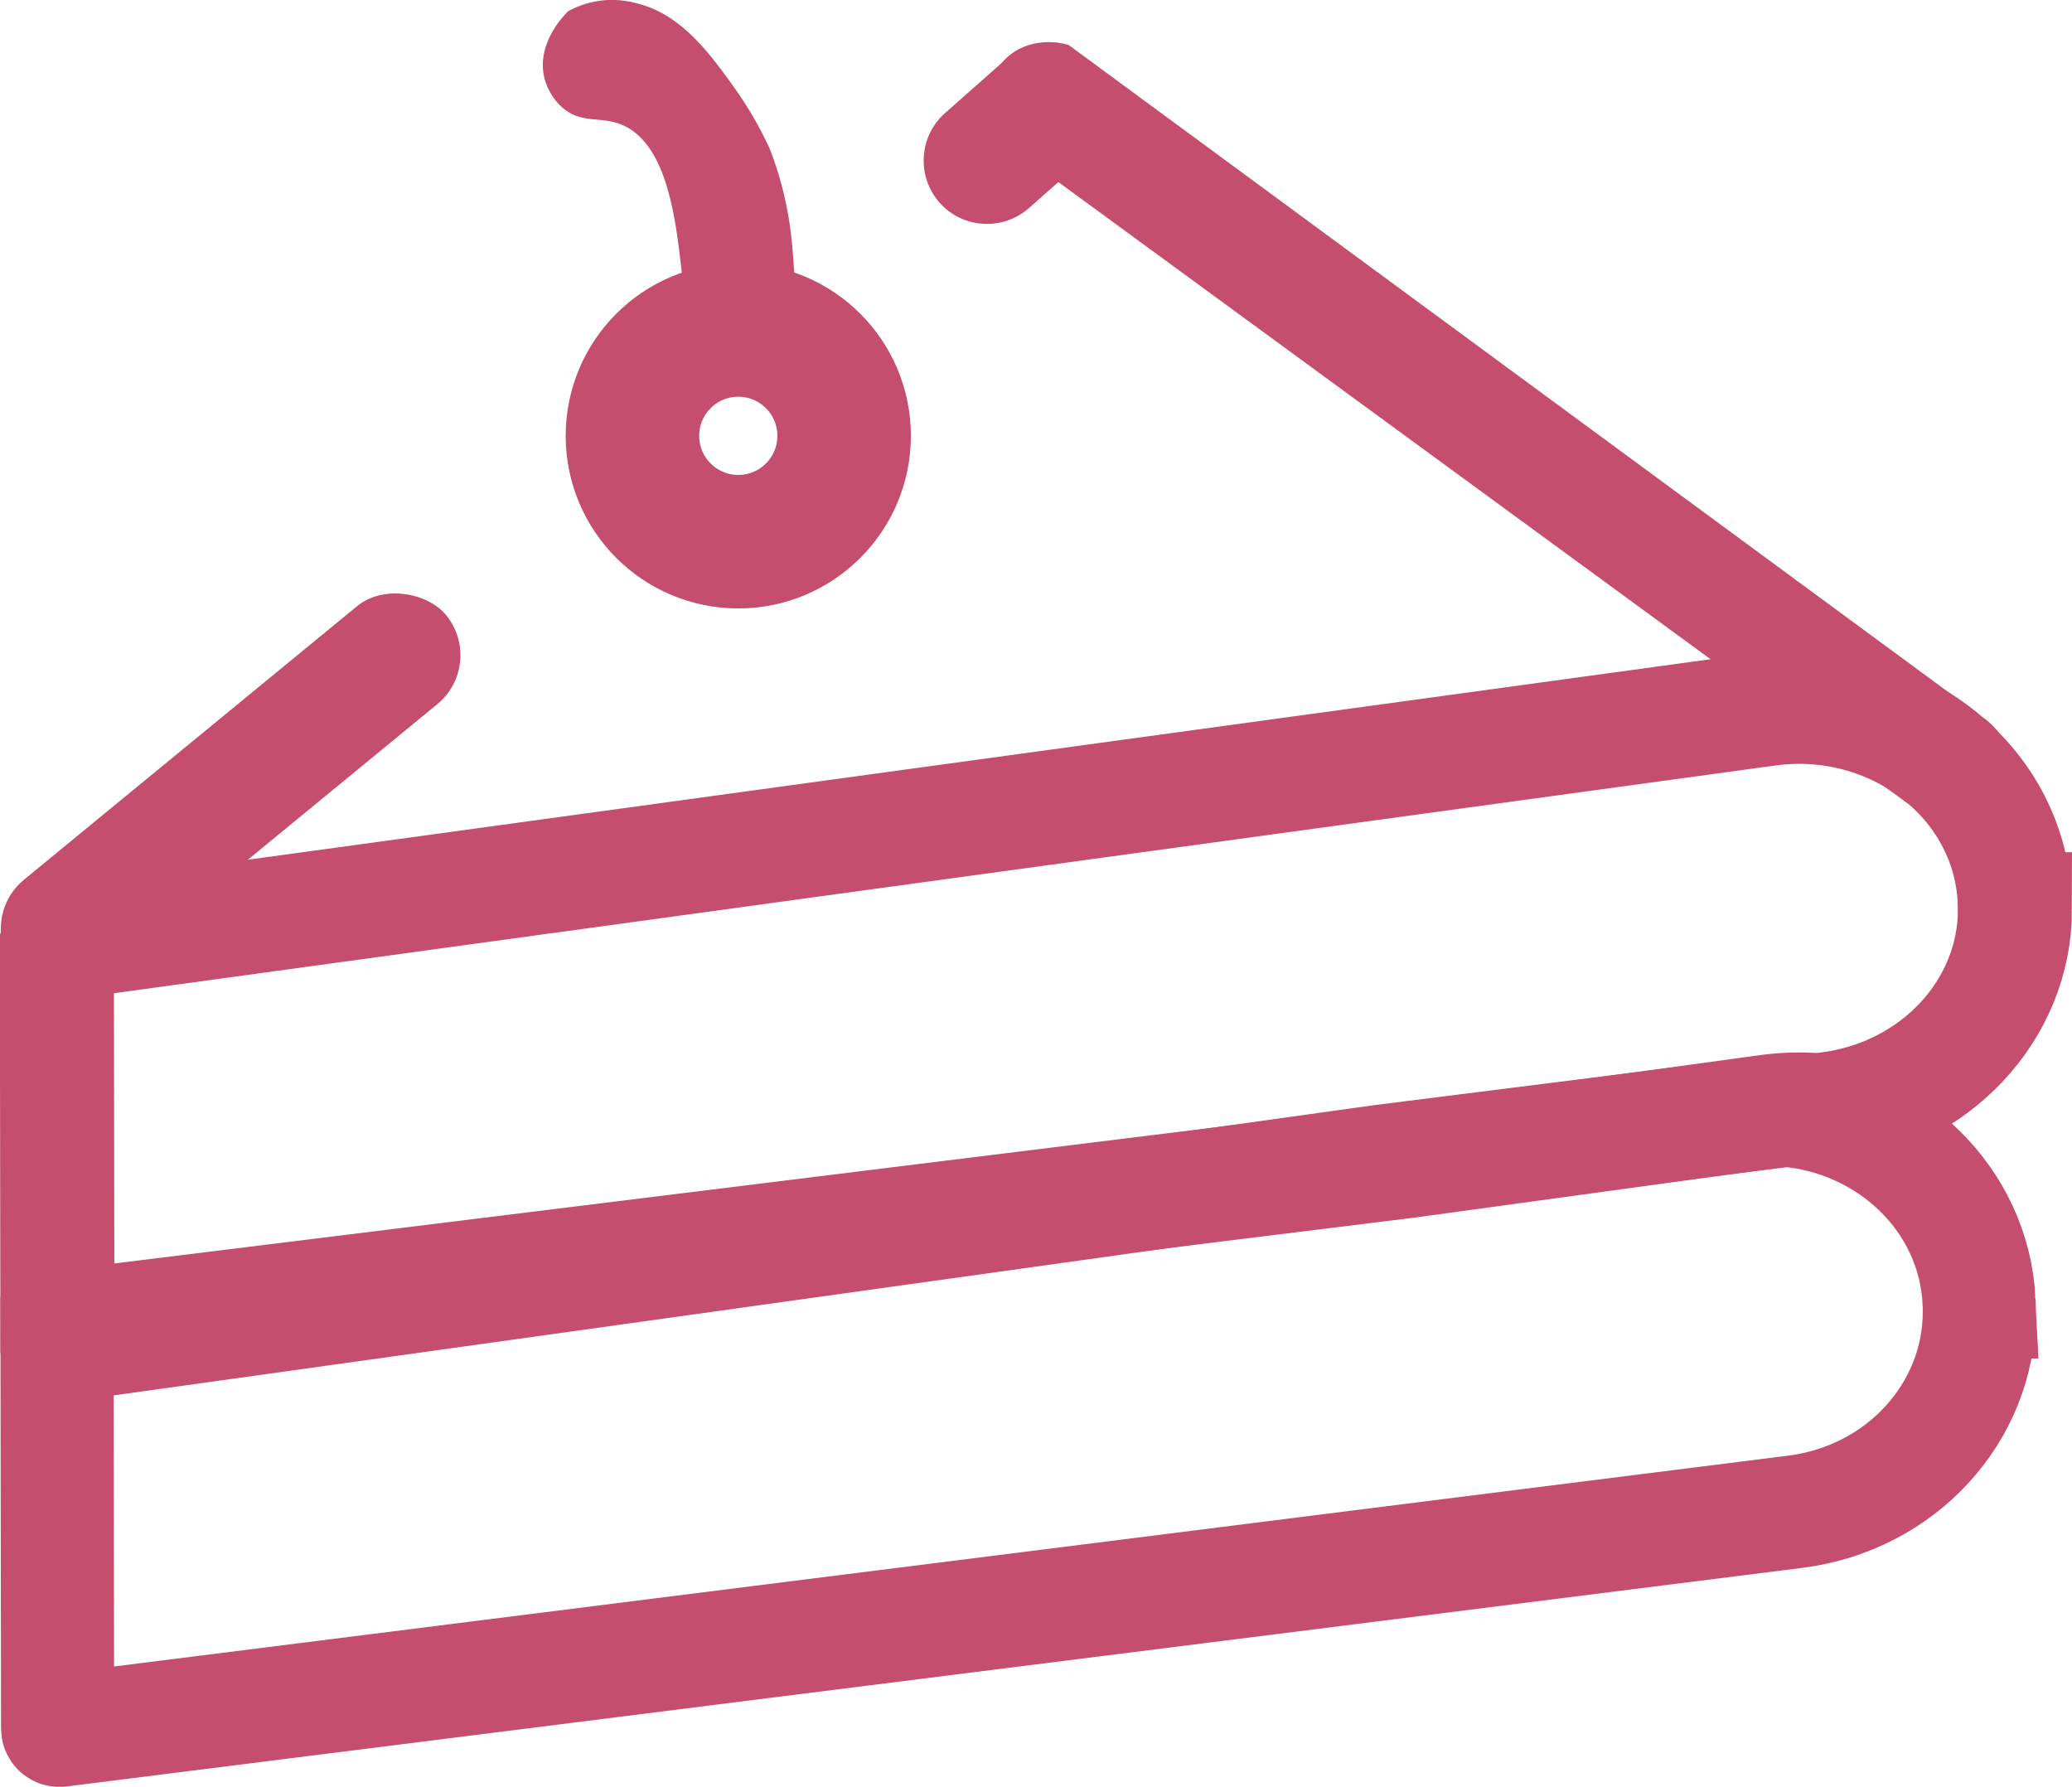 <?xml version="1.0" encoding="UTF-8"?>
<svg id="Calque_2" data-name="Calque 2" xmlns="http://www.w3.org/2000/svg" viewBox="0 0 108.64 93.68">
  <defs>
    <style>
      .cls-1 {
        stroke-width: 5.93px;
      }

      .cls-1, .cls-2, .cls-3 {
        fill: none;
        stroke: #c54d6d;
        stroke-miterlimit: 10;
      }

      .cls-2 {
        stroke-width: 5.98px;
      }

      .cls-4 {
        fill: #c54d6d;
      }

      .cls-3 {
        stroke-width: 7px;
      }
    </style>
  </defs>
  <g id="Calque_1-2" data-name="Calque 1">
    <path class="cls-1" d="m103.77,68.26c.01.17.01.35.01.52,0,5.28-4.1,9.78-9.65,10.48-30.33,3.82-60.66,7.64-91,11.46-.06.01-.11-.03-.11-.09l-.03-20.05c23.15-3.23,46.31-6.47,69.46-9.7,7.07-.89,14.13-1.78,21.2-2.67,5.4.45,9.86,4.64,10.12,10.05Z"/>
    <path class="cls-2" d="m105.65,47.67c0,5.28-4.18,9.78-9.83,10.48-.16.02-.33.04-.49.06-.86-.07-1.74-.05-2.63.07-6.33.87-12.64,1.73-18.97,2.6-23.53,2.91-47.07,5.82-70.61,8.73l-.11-.09-.03-20s.02-.06.05-.06c29.89-4.1,59.77-8.2,89.66-12.29,6.61-.9,12.63,3.73,12.94,9.98.01.17.01.35.01.52Z"/>
    <rect class="cls-4" x="-2.52" y="38.21" width="29.23" height="6.64" rx="3.32" ry="3.32" transform="translate(-23.61 17.1) rotate(-39.39)"/>
    <path class="cls-4" d="m52.84,3.02l-3.29,2.91c-1.37,1.21-1.5,3.31-.29,4.69h0c1.21,1.37,3.31,1.5,4.69.29l3.29-2.91c.09-.06,1.17-.87,1.11-2.28-.05-1.42-1.21-2.15-1.3-2.2-.26-.25-.71-.6-1.36-.8-1.38-.43-2.58.16-2.86.31Z"/>
    <path class="cls-4" d="m104.01,37.65c-16-11.77-31.99-23.53-47.99-35.3-1.48-.41-2.96.08-3.67,1.2-.82,1.29-.46,3.17.92,4.37l47.23,34.55c1.48,1.08,3.47.88,4.44-.45h0c.97-1.33.56-3.29-.92-4.37Z"/>
    <circle class="cls-3" cx="38.71" cy="22.85" r="5.55"/>
    <path class="cls-4" d="m40.29,7.65c-.36-.77-.94-1.87-1.82-3.1-1.22-1.7-2.67-3.68-4.84-4.31-.37-.11-1.16-.34-2.18-.2-.73.1-1.3.35-1.65.54-.12.11-1.68,1.61-1.27,3.45.19.84.71,1.38.85,1.51,1.1,1.07,2.16.45,3.42,1.09,2.19,1.12,2.63,4.85,2.93,7.5.1.83.12,1.52.13,1.96.36.56,1.78,2.55,3.97,3.14,2.32.62,3.26-1.08,3.33-1.21.56-.77,1.24-1.79,1.02-2.02-.24-.24-1.15.74-1.84.46-.89-.36-.52-2.39-1.02-5.23-.27-1.52-.68-2.74-1.02-3.57Z"/>
  </g>
</svg>
